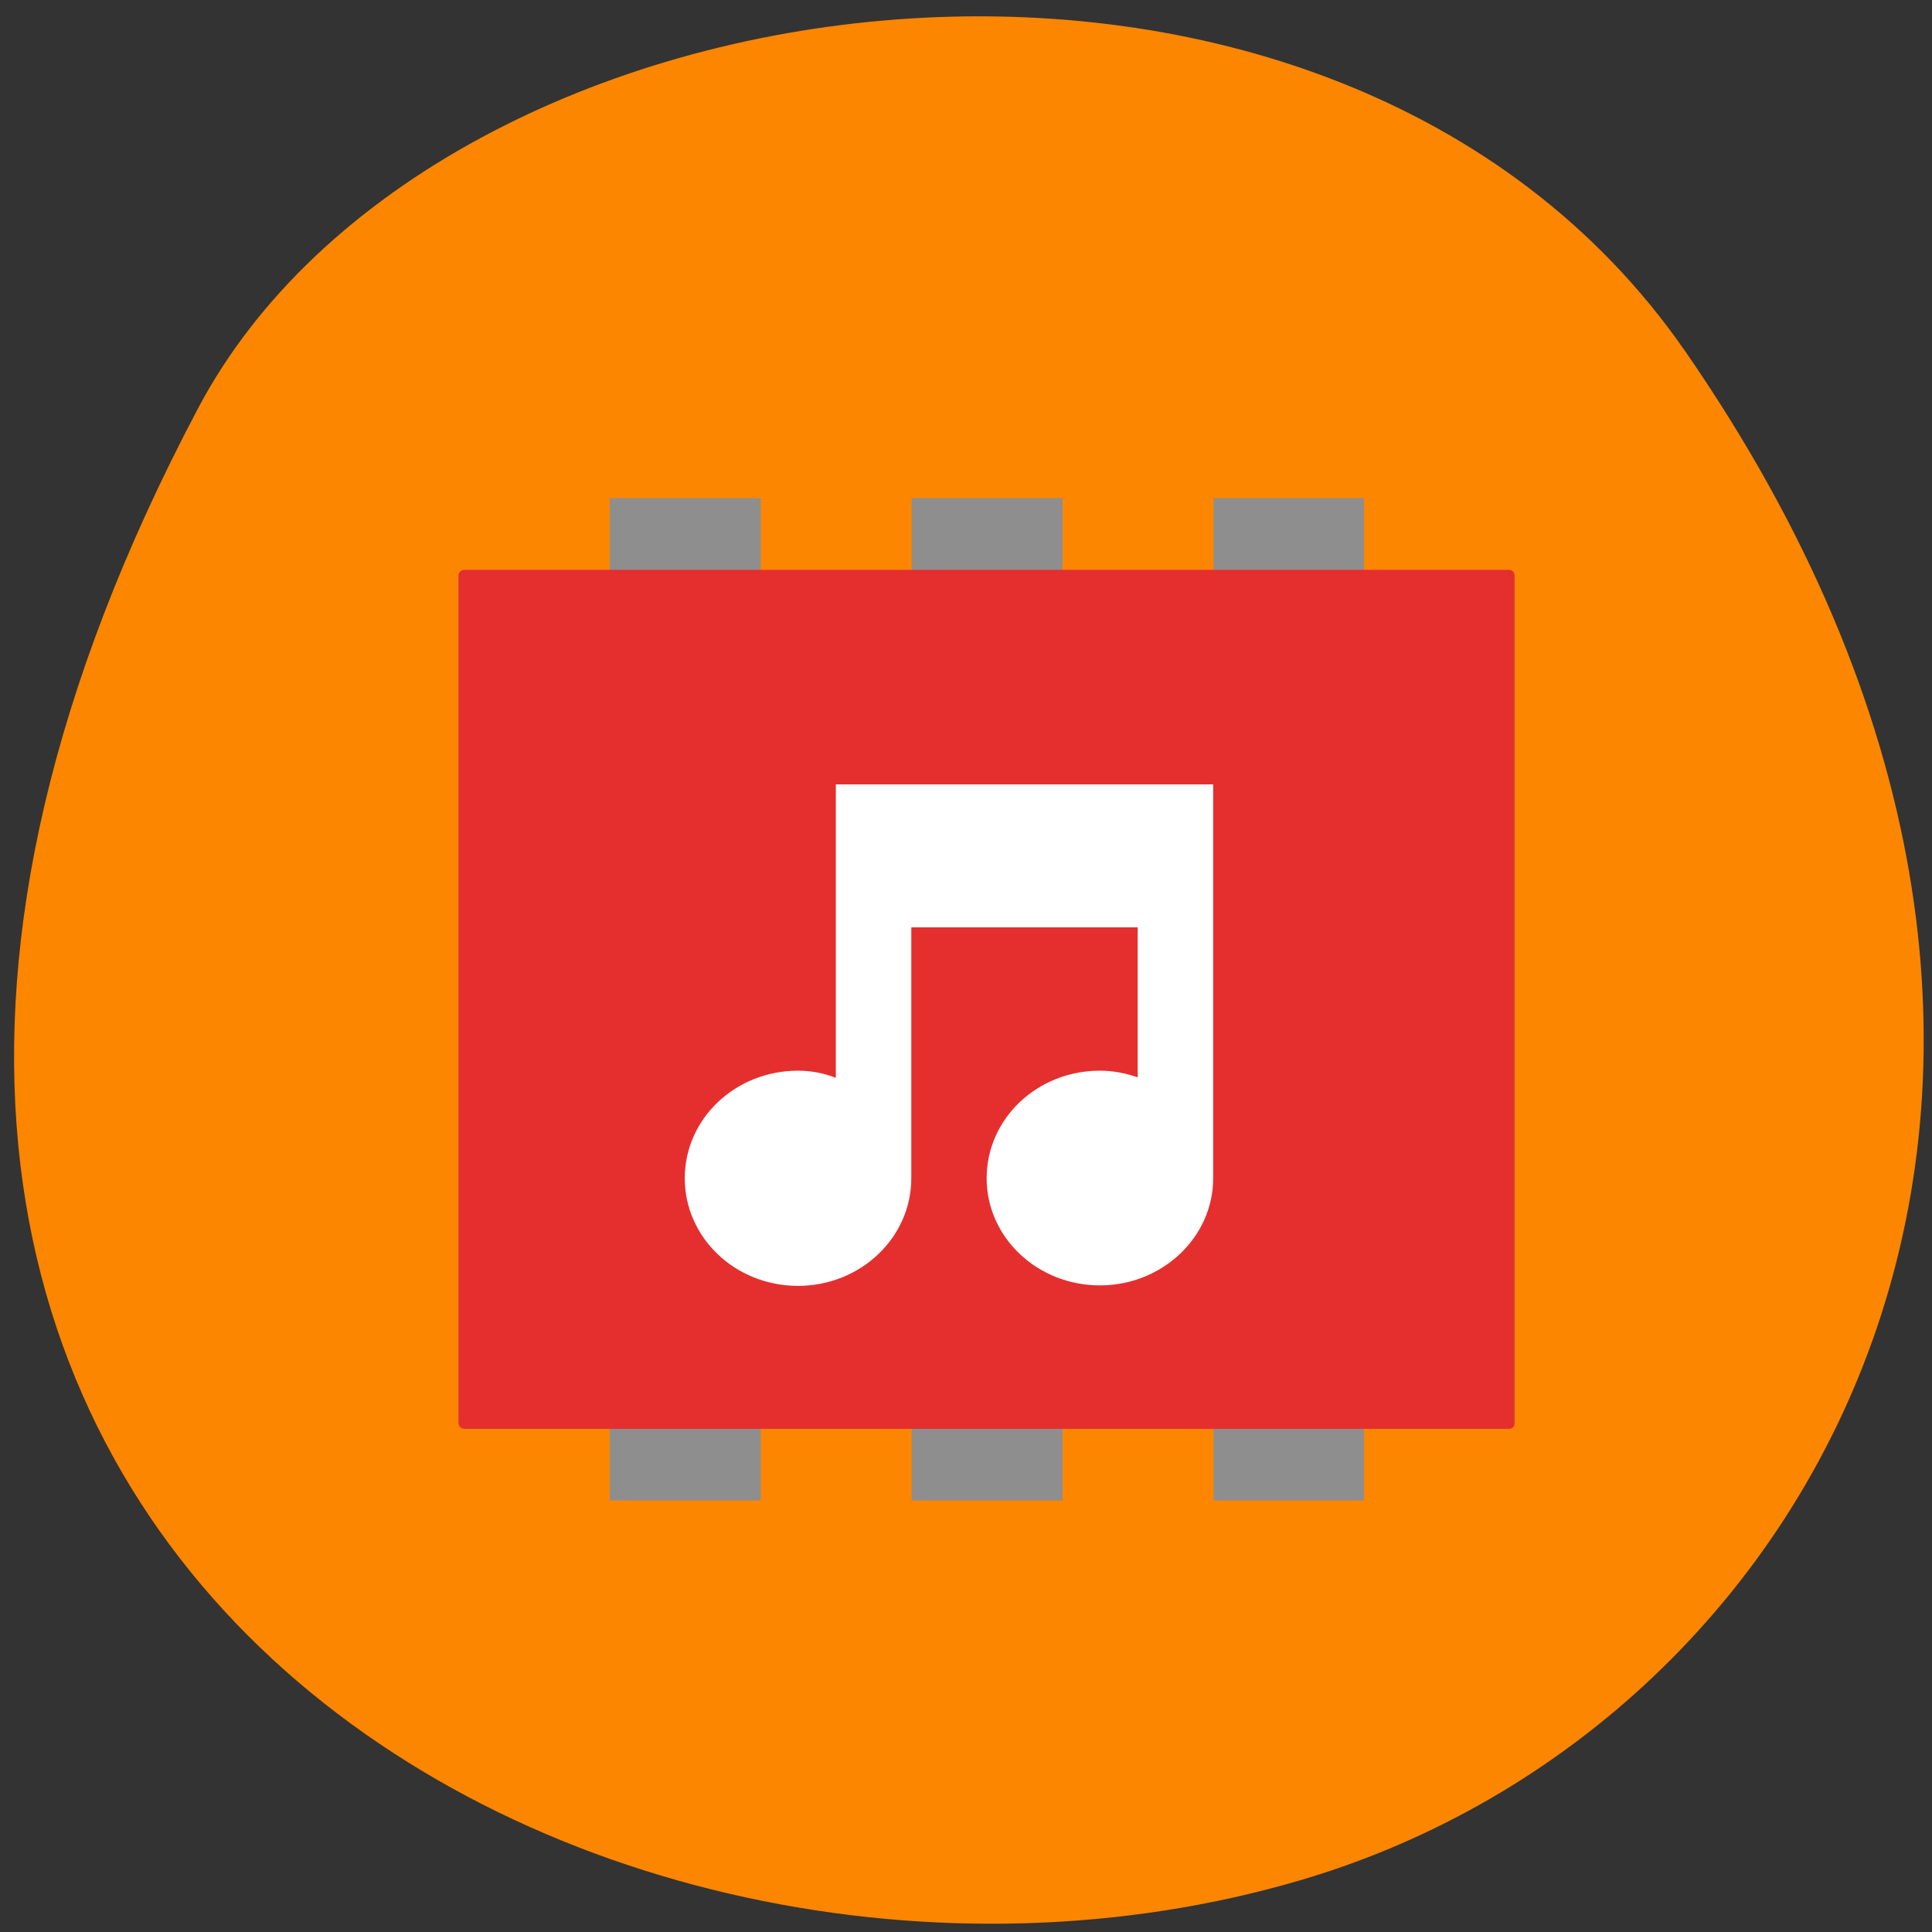 <svg xmlns="http://www.w3.org/2000/svg" xmlns:xlink="http://www.w3.org/1999/xlink" viewBox="0 0 16 16"><rect x="0" y="0" width="16" height="16" fill="#333333" stroke="none"/><defs><g id="1" clip-path="url(#0)"><path d="m 6.922 6.496 v 2.43 c -0.102 -0.039 -0.203 -0.059 -0.313 -0.059 c -0.52 0 -0.938 0.398 -0.938 0.891 c 0 0.492 0.418 0.891 0.938 0.891 c 0.516 0 0.938 -0.398 0.938 -0.891 v -2.078 h 1.875 v 1.242 c -0.102 -0.035 -0.203 -0.055 -0.313 -0.055 c -0.52 0 -0.938 0.398 -0.938 0.891 c 0 0.488 0.418 0.887 0.938 0.887 c 0.516 0 0.938 -0.398 0.938 -0.887 v -3.262" fill="#fff"/></g><clipPath id="0"><path d="M 0,0 H16 V16 H0 z"/></clipPath></defs><path d="m 13.957 2.91 c 4.117 5.953 1.18 11.375 -3.184 12.66 c -5.863 1.73 -14.09 -2.816 -9.133 -12.188 c 1.969 -3.723 9.383 -4.711 12.316 -0.473" fill="#fc8600"/><path d="m 10.05 4.125 h 1.246 v 8.301 h -1.246 m -2.5 -8.301 h 1.25 v 8.301 h -1.25 m -2.5 -8.301 h 1.25 v 8.301 h -1.25" fill="#8e8e8e"/><path d="m 3.848 4.719 h 8.648 c 0.027 0 0.047 0.02 0.047 0.047 v 7.02 c 0 0.027 -0.02 0.047 -0.047 0.047 h -8.648 c -0.027 0 -0.051 -0.02 -0.051 -0.047 v -7.02 c 0 -0.027 0.023 -0.047 0.051 -0.047" fill="#e52f2f"/><use xlink:href="#1"/></svg>
